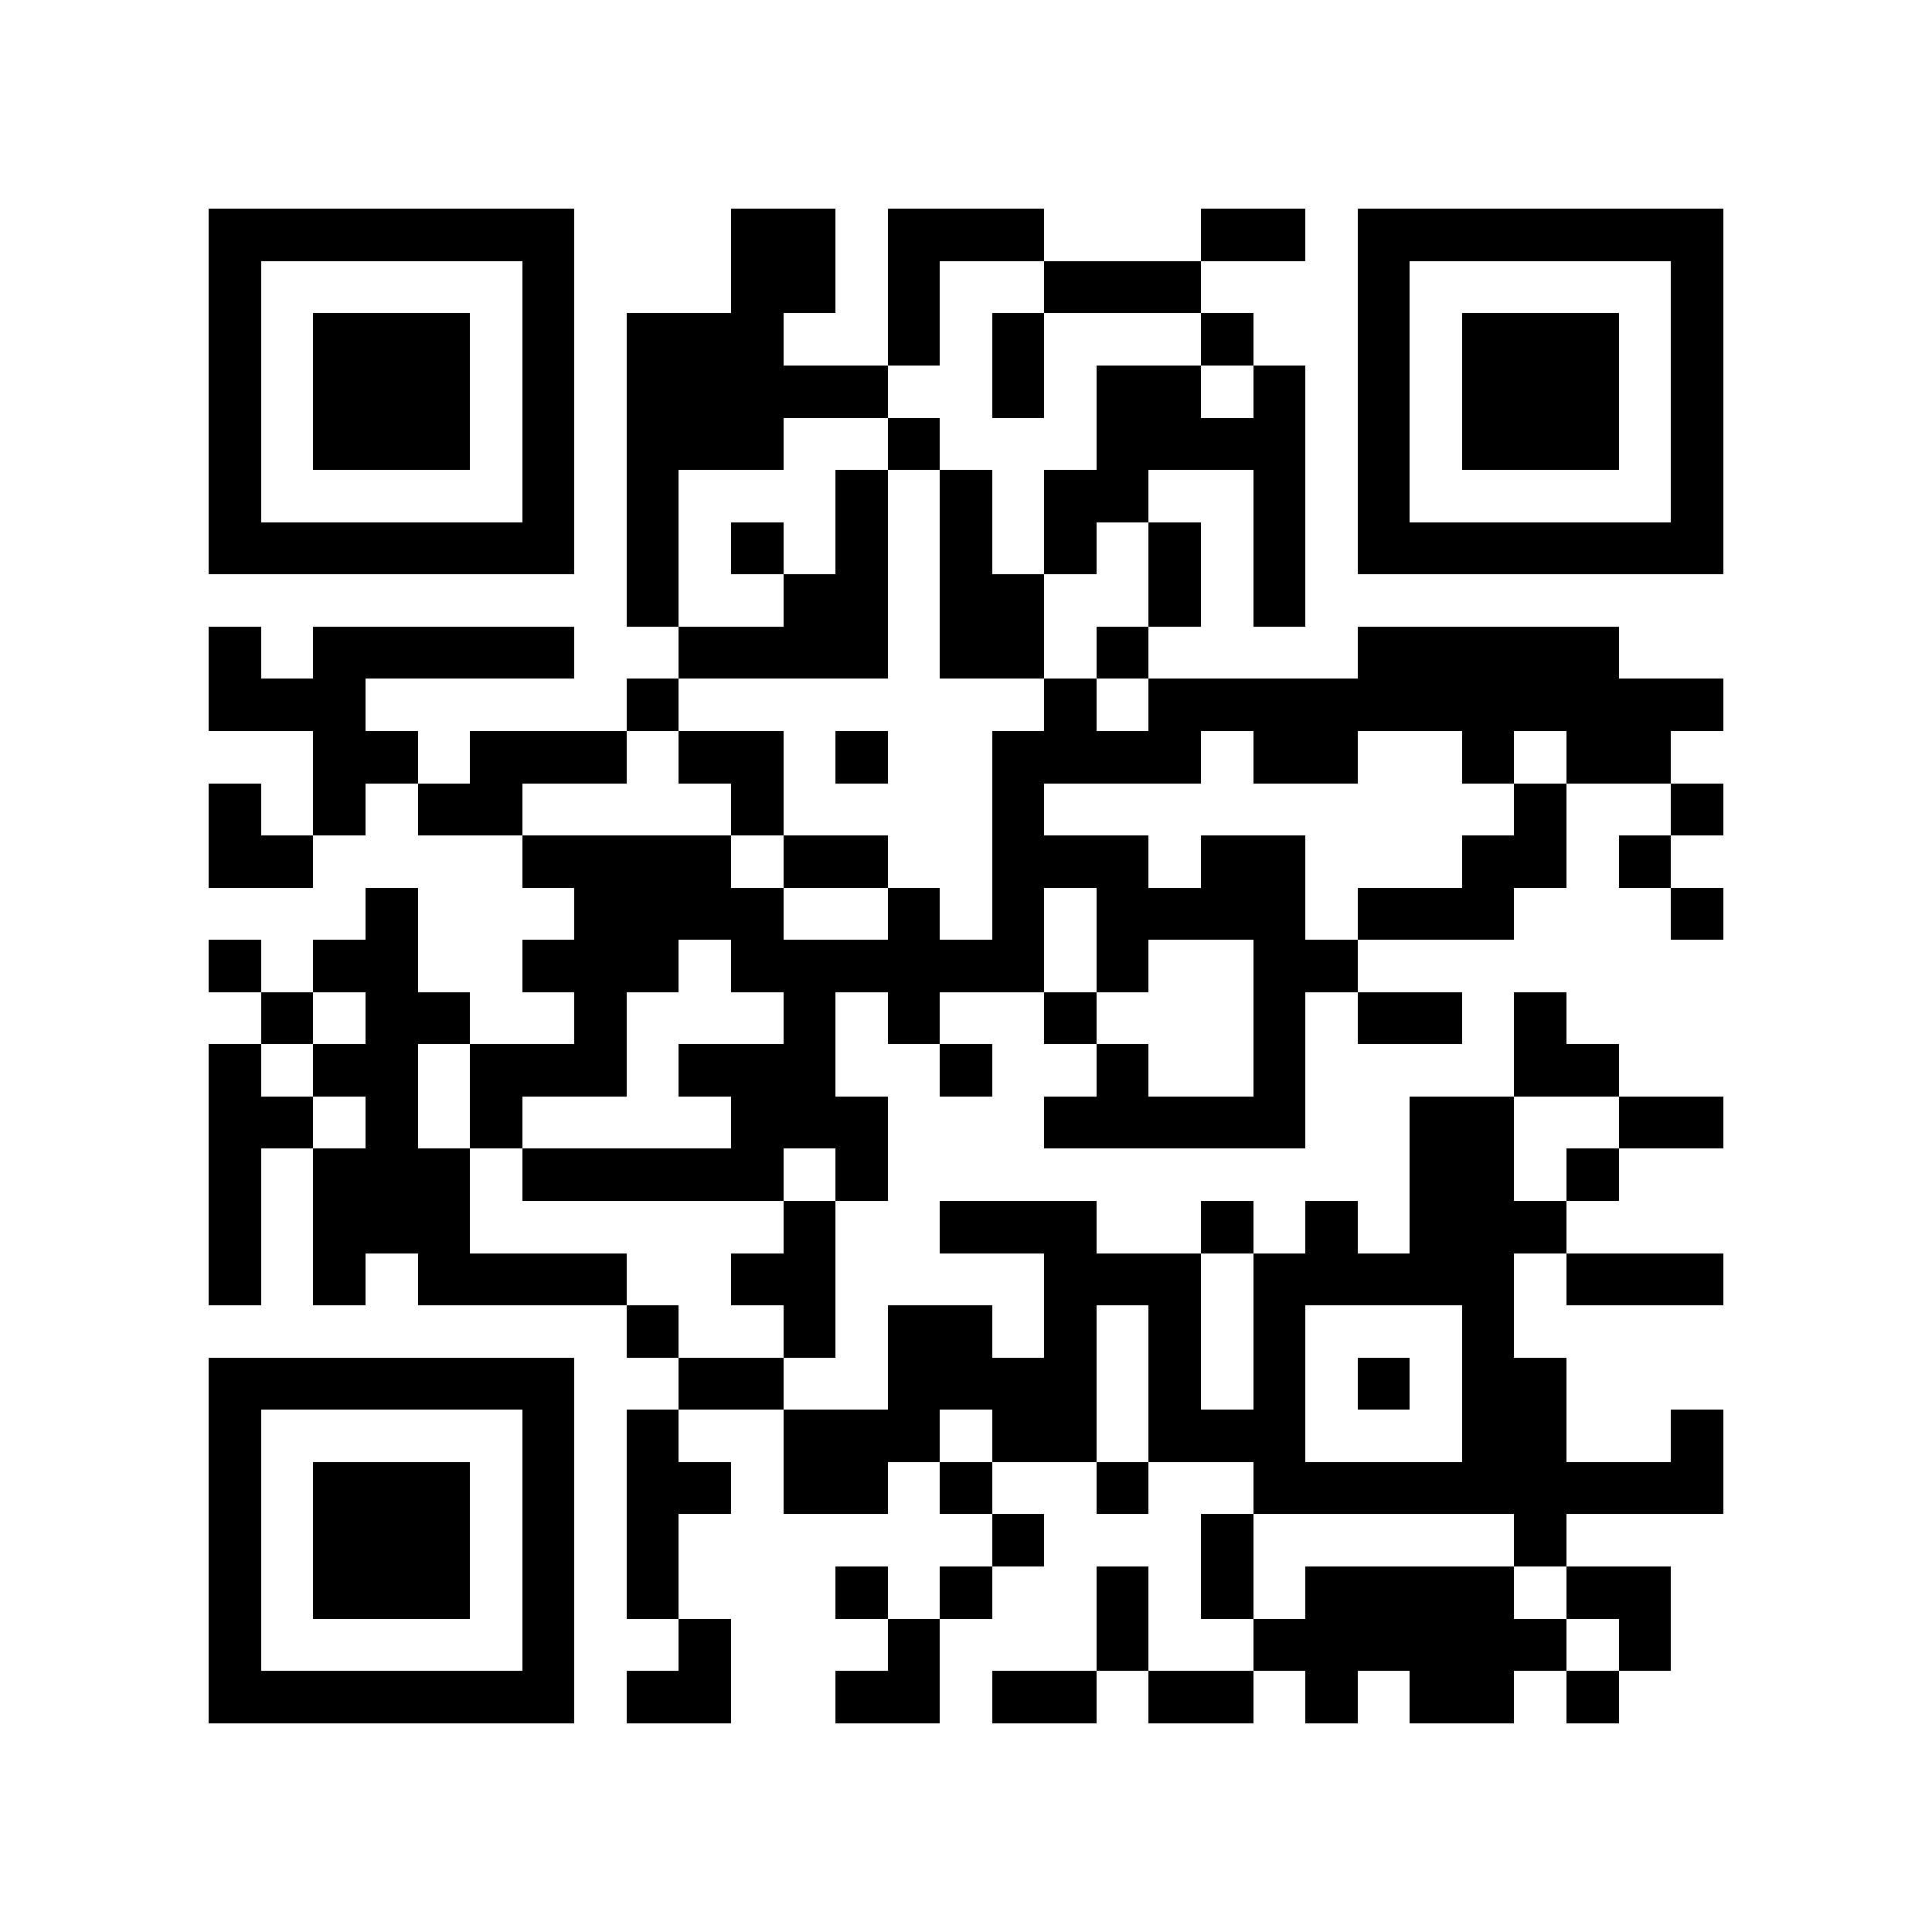<?xml version="1.0" encoding="utf-8"?><!DOCTYPE svg PUBLIC "-//W3C//DTD SVG 1.1//EN" "http://www.w3.org/Graphics/SVG/1.1/DTD/svg11.dtd"><svg xmlns="http://www.w3.org/2000/svg" viewBox="0 0 37 37" shape-rendering="crispEdges"><path fill="#ffffff" d="M0 0h37v37H0z"/><path stroke="#000000" d="M4 4.5h7m3 0h2m1 0h3m3 0h2m1 0h7M4 5.5h1m5 0h1m3 0h2m1 0h1m2 0h3m3 0h1m5 0h1M4 6.5h1m1 0h3m1 0h1m1 0h3m2 0h1m1 0h1m3 0h1m2 0h1m1 0h3m1 0h1M4 7.5h1m1 0h3m1 0h1m1 0h5m2 0h1m1 0h2m1 0h1m1 0h1m1 0h3m1 0h1M4 8.5h1m1 0h3m1 0h1m1 0h3m2 0h1m3 0h4m1 0h1m1 0h3m1 0h1M4 9.5h1m5 0h1m1 0h1m3 0h1m1 0h1m1 0h2m2 0h1m1 0h1m5 0h1M4 10.5h7m1 0h1m1 0h1m1 0h1m1 0h1m1 0h1m1 0h1m1 0h1m1 0h7M12 11.5h1m2 0h2m1 0h2m2 0h1m1 0h1M4 12.5h1m1 0h5m2 0h4m1 0h2m1 0h1m4 0h5M4 13.5h3m5 0h1m7 0h1m1 0h11M6 14.5h2m1 0h3m1 0h2m1 0h1m2 0h4m1 0h2m2 0h1m1 0h2M4 15.5h1m1 0h1m1 0h2m4 0h1m4 0h1m9 0h1m2 0h1M4 16.5h2m4 0h4m1 0h2m2 0h3m1 0h2m3 0h2m1 0h1M7 17.5h1m3 0h4m2 0h1m1 0h1m1 0h4m1 0h3m3 0h1M4 18.5h1m1 0h2m2 0h3m1 0h6m1 0h1m2 0h2M5 19.5h1m1 0h2m2 0h1m3 0h1m1 0h1m2 0h1m3 0h1m1 0h2m1 0h1M4 20.5h1m1 0h2m1 0h3m1 0h3m2 0h1m2 0h1m2 0h1m4 0h2M4 21.5h2m1 0h1m1 0h1m4 0h3m3 0h5m2 0h2m2 0h2M4 22.5h1m1 0h3m1 0h5m1 0h1m10 0h2m1 0h1M4 23.5h1m1 0h3m6 0h1m2 0h3m2 0h1m1 0h1m1 0h3M4 24.5h1m1 0h1m1 0h4m2 0h2m4 0h3m1 0h5m1 0h3M12 25.5h1m2 0h1m1 0h2m1 0h1m1 0h1m1 0h1m3 0h1M4 26.5h7m2 0h2m2 0h4m1 0h1m1 0h1m1 0h1m1 0h2M4 27.5h1m5 0h1m1 0h1m2 0h3m1 0h2m1 0h3m3 0h2m2 0h1M4 28.5h1m1 0h3m1 0h1m1 0h2m1 0h2m1 0h1m2 0h1m2 0h9M4 29.5h1m1 0h3m1 0h1m1 0h1m6 0h1m3 0h1m5 0h1M4 30.5h1m1 0h3m1 0h1m1 0h1m3 0h1m1 0h1m2 0h1m1 0h1m1 0h4m1 0h2M4 31.5h1m5 0h1m2 0h1m3 0h1m3 0h1m2 0h6m1 0h1M4 32.5h7m1 0h2m2 0h2m1 0h2m1 0h2m1 0h1m1 0h2m1 0h1"/></svg>
